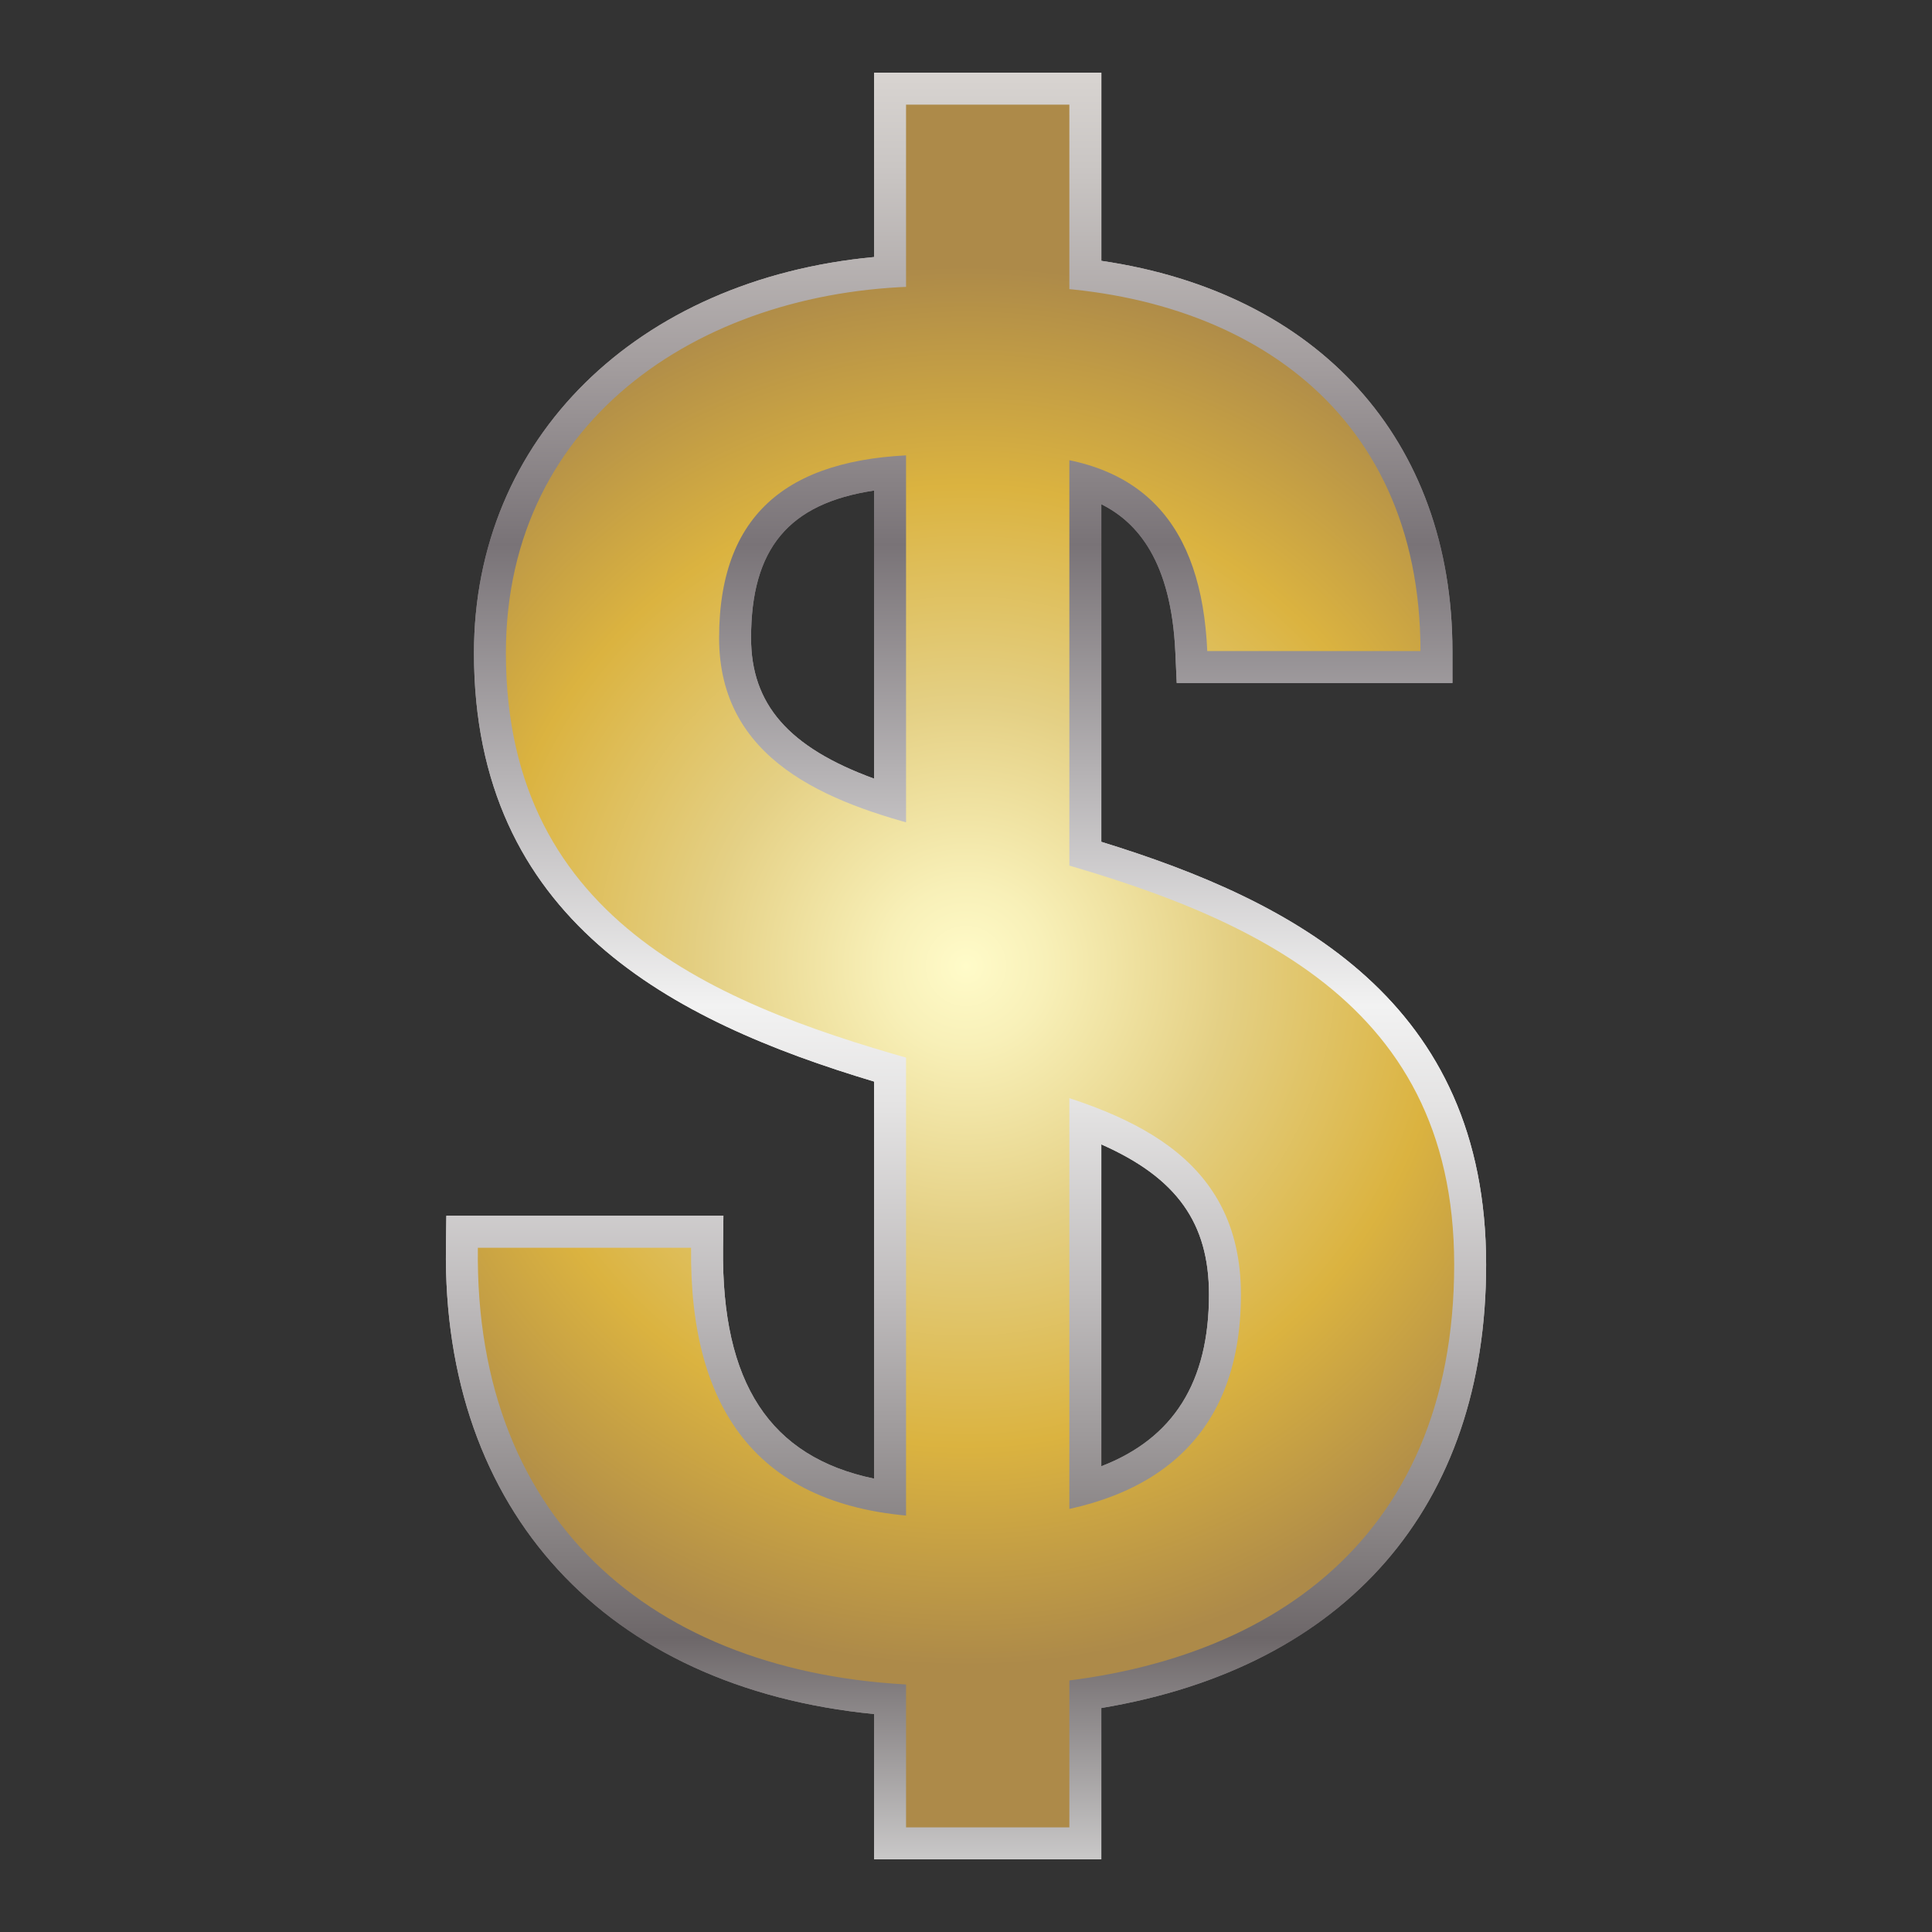 <?xml version="1.0" encoding="utf-8"?>
<!-- Generator: Adobe Illustrator 19.2.1, SVG Export Plug-In . SVG Version: 6.00 Build 0)  -->
<svg version="1.1" id="Слой_1" xmlns="http://www.w3.org/2000/svg" xmlns:xlink="http://www.w3.org/1999/xlink" x="0px" y="0px"
	 viewBox="0 0 120 120" enable-background="new 0 0 120 120" xml:space="preserve">
<rect x="0" y="0" width="120" height="120" fill="#333333" stroke="none"/>
<g id="Layer_2" display="none">
	
		<linearGradient id="SVGID_1_" gradientUnits="userSpaceOnUse" x1="60" y1="121.984" x2="60" y2="-1.984" gradientTransform="matrix(1 0 0 -1 0 120)">
		<stop  offset="0" style="stop-color:#E1DEDB"/>
		<stop  offset="0" style="stop-color:#D8D4D1"/>
		<stop  offset="0.055" style="stop-color:#C9C5C3"/>
		<stop  offset="0.161" style="stop-color:#A49E9F"/>
		<stop  offset="0.264" style="stop-color:#797377"/>
		<stop  offset="0.522" style="stop-color:#F2F2F2"/>
		<stop  offset="0.578" style="stop-color:#E4E3E3"/>
		<stop  offset="0.683" style="stop-color:#BFBCBD"/>
		<stop  offset="0.827" style="stop-color:#837E7F"/>
		<stop  offset="0.876" style="stop-color:#6D6769"/>
		<stop  offset="1" style="stop-color:#C9C8C8"/>
		<stop  offset="1" style="stop-color:#979695"/>
	</linearGradient>
	<path display="inline" opacity="0.5" fill="url(#SVGID_1_)" enable-background="new    " d="M60,121.984
		C25.822,121.984-1.984,94.179-1.984,60C-1.984,25.822,25.822-1.984,60-1.984c34.179,0,61.984,27.806,61.984,61.984
		C121.984,94.179,94.179,121.984,60,121.984z"/>
	
		<linearGradient id="SVGID_2_" gradientUnits="userSpaceOnUse" x1="60.02" y1="120.905" x2="60.02" y2="0.905" gradientTransform="matrix(1 0 0 1 -0.02 -0.905)">
		<stop  offset="0" style="stop-color:#E1DEDB"/>
		<stop  offset="0" style="stop-color:#D8D4D1"/>
		<stop  offset="0.055" style="stop-color:#C9C5C3"/>
		<stop  offset="0.161" style="stop-color:#A49E9F"/>
		<stop  offset="0.264" style="stop-color:#797377"/>
		<stop  offset="0.522" style="stop-color:#F2F2F2"/>
		<stop  offset="0.578" style="stop-color:#E4E3E3"/>
		<stop  offset="0.683" style="stop-color:#BFBCBD"/>
		<stop  offset="0.827" style="stop-color:#837E7F"/>
		<stop  offset="0.876" style="stop-color:#6D6769"/>
		<stop  offset="1" style="stop-color:#C9C8C8"/>
		<stop  offset="1" style="stop-color:#979695"/>
	</linearGradient>
	<circle display="inline" opacity="0.5" fill="url(#SVGID_2_)" enable-background="new    " cx="60" cy="60" r="60"/>
	
		<linearGradient id="SVGID_3_" gradientUnits="userSpaceOnUse" x1="60.001" y1="115.484" x2="60.001" y2="4.515" gradientTransform="matrix(1 0 0 -1 0 120)">
		<stop  offset="0" style="stop-color:#E1DEDB"/>
		<stop  offset="0" style="stop-color:#D8D4D1"/>
		<stop  offset="0.055" style="stop-color:#C9C5C3"/>
		<stop  offset="0.161" style="stop-color:#A49E9F"/>
		<stop  offset="0.264" style="stop-color:#797377"/>
		<stop  offset="0.522" style="stop-color:#F2F2F2"/>
		<stop  offset="0.578" style="stop-color:#E4E3E3"/>
		<stop  offset="0.683" style="stop-color:#BFBCBD"/>
		<stop  offset="0.827" style="stop-color:#837E7F"/>
		<stop  offset="0.876" style="stop-color:#6D6769"/>
		<stop  offset="1" style="stop-color:#C9C8C8"/>
		<stop  offset="1" style="stop-color:#979695"/>
	</linearGradient>
	
		<rect x="4.516" y="4.516" display="inline" opacity="0.5" fill="url(#SVGID_3_)" enable-background="new    " width="110.969" height="110.969"/>
	
		<linearGradient id="SVGID_4_" gradientUnits="userSpaceOnUse" x1="60.02" y1="114.405" x2="60.02" y2="7.405" gradientTransform="matrix(1 0 0 1 -0.02 -0.905)">
		<stop  offset="0" style="stop-color:#E1DEDB"/>
		<stop  offset="0" style="stop-color:#D8D4D1"/>
		<stop  offset="0.055" style="stop-color:#C9C5C3"/>
		<stop  offset="0.161" style="stop-color:#A49E9F"/>
		<stop  offset="0.264" style="stop-color:#797377"/>
		<stop  offset="0.522" style="stop-color:#F2F2F2"/>
		<stop  offset="0.578" style="stop-color:#E4E3E3"/>
		<stop  offset="0.683" style="stop-color:#BFBCBD"/>
		<stop  offset="0.827" style="stop-color:#837E7F"/>
		<stop  offset="0.876" style="stop-color:#6D6769"/>
		<stop  offset="1" style="stop-color:#C9C8C8"/>
		<stop  offset="1" style="stop-color:#979695"/>
	</linearGradient>
	
		<rect x="6.5" y="6.5" display="inline" opacity="0.5" fill="url(#SVGID_4_)" enable-background="new    " width="107" height="107"/>
</g>
<g id="normal">
	
		<linearGradient id="SVGID_5_" gradientUnits="userSpaceOnUse" x1="60" y1="115.484" x2="60" y2="4.515" gradientTransform="matrix(1 0 0 -1 0 120)">
		<stop  offset="0" style="stop-color:#E1DEDB"/>
		<stop  offset="0" style="stop-color:#D8D4D1"/>
		<stop  offset="0.055" style="stop-color:#C9C5C3"/>
		<stop  offset="0.161" style="stop-color:#A49E9F"/>
		<stop  offset="0.264" style="stop-color:#797377"/>
		<stop  offset="0.522" style="stop-color:#F2F2F2"/>
		<stop  offset="0.578" style="stop-color:#E4E3E3"/>
		<stop  offset="0.683" style="stop-color:#BFBCBD"/>
		<stop  offset="0.827" style="stop-color:#837E7F"/>
		<stop  offset="0.876" style="stop-color:#6D6769"/>
		<stop  offset="1" style="stop-color:#C9C8C8"/>
		<stop  offset="1" style="stop-color:#979695"/>
	</linearGradient>
	<path fill="url(#SVGID_5_)" d="M54.292,115.484v-9.021c-16.676-1.645-26.814-12.61-26.594-28.99l0.026-1.958h17.208l-0.023,2.007
		c-0.095,8.369,2.9,12.973,9.384,14.319V67.178c-12.525-3.757-24.854-10.04-24.854-26.621c0-13.315,10.125-23.212,24.854-24.592
		V4.516h14.113v11.685C81.907,18.18,90.213,27.333,90.213,40.44v1.984H73.089l-0.085-1.896c-0.254-5.687-2.371-8.099-4.6-9.21
		v20.969c12.052,3.711,23.902,9.919,23.902,26.26c0,15.041-8.684,24.997-23.902,27.542v9.396L54.292,115.484L54.292,115.484z
		 M68.404,91.072c4.494-1.732,6.688-5.243,6.688-10.667c0-4.419-1.975-7.244-6.688-9.325V91.072z M54.292,30.468
		c-5.331,0.8-7.642,3.625-7.642,9.159c0,4.1,2.316,6.794,7.642,8.737V30.468z"/>
	
		<radialGradient id="SVGID_6_" cx="60" cy="60" r="43.484" gradientTransform="matrix(1 0 0 -1 0 120)" gradientUnits="userSpaceOnUse">
		<stop  offset="0" style="stop-color:#FFFBC9"/>
		<stop  offset="0.115" style="stop-color:#F8F0B8"/>
		<stop  offset="0.341" style="stop-color:#E7D48B"/>
		<stop  offset="0.441" style="stop-color:#E4D085"/>
		<stop  offset="0.685" style="stop-color:#DBB340"/>
		<stop  offset="1" style="stop-color:#E49D00"/>
	</radialGradient>
	<path fill="url(#SVGID_6_)" d="M62.787,28.245h-4.993c-8.365,0-13.129,3.252-13.129,11.382c0,7.551,6.625,10.226,13.129,11.85
		l4.993,1.279c14.056,3.718,27.535,8.944,27.535,25.791c0,17.426-12.084,25.438-27.535,26.137h-4.993
		c-16.731-0.35-28.345-9.875-28.113-27.184h13.243c-0.116,10.223,4.299,16.379,14.87,16.729h4.993
		c8.365-0.582,14.289-4.533,14.289-13.823c0-8.716-7.086-11.386-14.289-13.242l-4.993-1.047c-12.664-3.487-26.372-8.6-26.372-25.56
		c0-14.754,12.548-22.771,26.372-22.771h4.993c13.939,0,25.441,7.319,25.441,22.654H74.986
		C74.639,32.657,71.037,28.245,62.787,28.245L62.787,28.245z M56.276,113.5V6.5H66.42v107H56.276L56.276,113.5z"/>
</g>
<g id="active">
	
		<linearGradient id="SVGID_7_" gradientUnits="userSpaceOnUse" x1="60" y1="115.484" x2="60" y2="4.515" gradientTransform="matrix(1 0 0 -1 0 120)">
		<stop  offset="0" style="stop-color:#E1DEDB"/>
		<stop  offset="0" style="stop-color:#D8D4D1"/>
		<stop  offset="0.055" style="stop-color:#C9C5C3"/>
		<stop  offset="0.161" style="stop-color:#A49E9F"/>
		<stop  offset="0.264" style="stop-color:#797377"/>
		<stop  offset="0.522" style="stop-color:#F2F2F2"/>
		<stop  offset="0.578" style="stop-color:#E4E3E3"/>
		<stop  offset="0.683" style="stop-color:#BFBCBD"/>
		<stop  offset="0.827" style="stop-color:#837E7F"/>
		<stop  offset="0.876" style="stop-color:#6D6769"/>
		<stop  offset="1" style="stop-color:#C9C8C8"/>
		<stop  offset="1" style="stop-color:#979695"/>
	</linearGradient>
	<path fill="url(#SVGID_7_)" d="M54.292,115.484v-9.021c-16.676-1.645-26.814-12.61-26.594-28.99l0.026-1.958h17.208l-0.023,2.007
		c-0.095,8.369,2.9,12.973,9.384,14.319V67.178c-12.525-3.757-24.854-10.04-24.854-26.621c0-13.315,10.125-23.212,24.854-24.592
		V4.516h14.113v11.685C81.907,18.18,90.213,27.333,90.213,40.44v1.984H73.089l-0.085-1.896c-0.254-5.687-2.371-8.099-4.6-9.21
		v20.969c12.052,3.711,23.902,9.919,23.902,26.26c0,15.041-8.684,24.997-23.902,27.542v9.396L54.292,115.484L54.292,115.484z
		 M68.404,91.072c4.494-1.732,6.688-5.243,6.688-10.667c0-4.419-1.975-7.244-6.688-9.325V91.072z M54.292,30.468
		c-5.331,0.8-7.642,3.625-7.642,9.159c0,4.1,2.316,6.794,7.642,8.737V30.468z"/>
	
		<radialGradient id="SVGID_8_" cx="60.02" cy="60.905" r="43.484" gradientTransform="matrix(1 0 0 1 -0.02 -0.905)" gradientUnits="userSpaceOnUse">
		<stop  offset="0" style="stop-color:#FFFBC9"/>
		<stop  offset="0.115" style="stop-color:#F8F0B8"/>
		<stop  offset="0.341" style="stop-color:#E7D48B"/>
		<stop  offset="0.371" style="stop-color:#E4D085"/>
		<stop  offset="0.685" style="stop-color:#DBB340"/>
		<stop  offset="1" style="stop-color:#AD8A49"/>
	</radialGradient>
	<path fill="url(#SVGID_8_)" d="M62.787,28.245h-4.993c-8.365,0-13.129,3.252-13.129,11.382c0,7.551,6.625,10.226,13.129,11.85
		l4.993,1.279c14.056,3.718,27.535,8.944,27.535,25.791c0,17.426-12.084,25.438-27.535,26.137h-4.993
		c-16.731-0.35-28.345-9.875-28.113-27.184h13.243c-0.116,10.223,4.299,16.379,14.87,16.729h4.993
		c8.365-0.582,14.289-4.533,14.289-13.823c0-8.716-7.086-11.386-14.289-13.242l-4.993-1.047c-12.664-3.487-26.372-8.6-26.372-25.56
		c0-14.754,12.548-22.771,26.372-22.771h4.993c13.939,0,25.441,7.319,25.441,22.654H74.986
		C74.639,32.657,71.037,28.245,62.787,28.245L62.787,28.245z M56.276,113.5V6.5H66.42v107H56.276L56.276,113.5z"/>
</g>
<g id="disabled" opacity="0.2">
	
		<linearGradient id="SVGID_9_" gradientUnits="userSpaceOnUse" x1="60" y1="115.484" x2="60" y2="4.515" gradientTransform="matrix(1 0 0 -1 0 120)">
		<stop  offset="0" style="stop-color:#E1DEDB"/>
		<stop  offset="0" style="stop-color:#D8D4D1"/>
		<stop  offset="0.055" style="stop-color:#C9C5C3"/>
		<stop  offset="0.161" style="stop-color:#A49E9F"/>
		<stop  offset="0.264" style="stop-color:#797377"/>
		<stop  offset="0.522" style="stop-color:#F2F2F2"/>
		<stop  offset="0.578" style="stop-color:#E4E3E3"/>
		<stop  offset="0.683" style="stop-color:#BFBCBD"/>
		<stop  offset="0.827" style="stop-color:#837E7F"/>
		<stop  offset="0.876" style="stop-color:#6D6769"/>
		<stop  offset="1" style="stop-color:#C9C8C8"/>
		<stop  offset="1" style="stop-color:#979695"/>
	</linearGradient>
	<path fill="url(#SVGID_9_)" d="M54.292,115.484v-9.021c-16.676-1.645-26.814-12.61-26.594-28.99l0.026-1.958h17.208l-0.023,2.007
		c-0.095,8.369,2.9,12.973,9.384,14.319V67.178c-12.525-3.757-24.854-10.04-24.854-26.621c0-13.315,10.125-23.212,24.854-24.592
		V4.516h14.113v11.685C81.907,18.18,90.213,27.333,90.213,40.44v1.984H73.089l-0.085-1.896c-0.254-5.687-2.371-8.099-4.6-9.21
		v20.969c12.052,3.711,23.902,9.919,23.902,26.26c0,15.041-8.684,24.997-23.902,27.542v9.396L54.292,115.484L54.292,115.484z
		 M68.404,91.072c4.494-1.732,6.688-5.243,6.688-10.667c0-4.419-1.975-7.244-6.688-9.325V91.072z M54.292,30.468
		c-5.331,0.8-7.642,3.625-7.642,9.159c0,4.1,2.316,6.794,7.642,8.737V30.468z"/>
	
		<radialGradient id="SVGID_10_" cx="60.02" cy="60.905" r="43.484" gradientTransform="matrix(1 0 0 1 -0.02 -0.905)" gradientUnits="userSpaceOnUse">
		<stop  offset="0" style="stop-color:#FFFBC9"/>
		<stop  offset="0.115" style="stop-color:#F8F0B8"/>
		<stop  offset="0.341" style="stop-color:#E7D48B"/>
		<stop  offset="0.371" style="stop-color:#E4D085"/>
		<stop  offset="0.685" style="stop-color:#DBB340"/>
		<stop  offset="1" style="stop-color:#AD8A49"/>
	</radialGradient>
	<path fill="url(#SVGID_10_)" d="M62.787,28.245h-4.993c-8.365,0-13.129,3.252-13.129,11.382c0,7.551,6.625,10.226,13.129,11.85
		l4.993,1.279c14.056,3.718,27.535,8.944,27.535,25.791c0,17.426-12.084,25.438-27.535,26.137h-4.993
		c-16.731-0.35-28.345-9.875-28.113-27.184h13.243c-0.116,10.223,4.299,16.379,14.87,16.729h4.993
		c8.365-0.582,14.289-4.533,14.289-13.823c0-8.716-7.086-11.386-14.289-13.242l-4.993-1.047c-12.664-3.487-26.372-8.6-26.372-25.56
		c0-14.754,12.548-22.771,26.372-22.771h4.993c13.939,0,25.441,7.319,25.441,22.654H74.986
		C74.639,32.657,71.037,28.245,62.787,28.245L62.787,28.245z M56.276,113.5V6.5H66.42v107H56.276L56.276,113.5z"/>
</g>
</svg>
